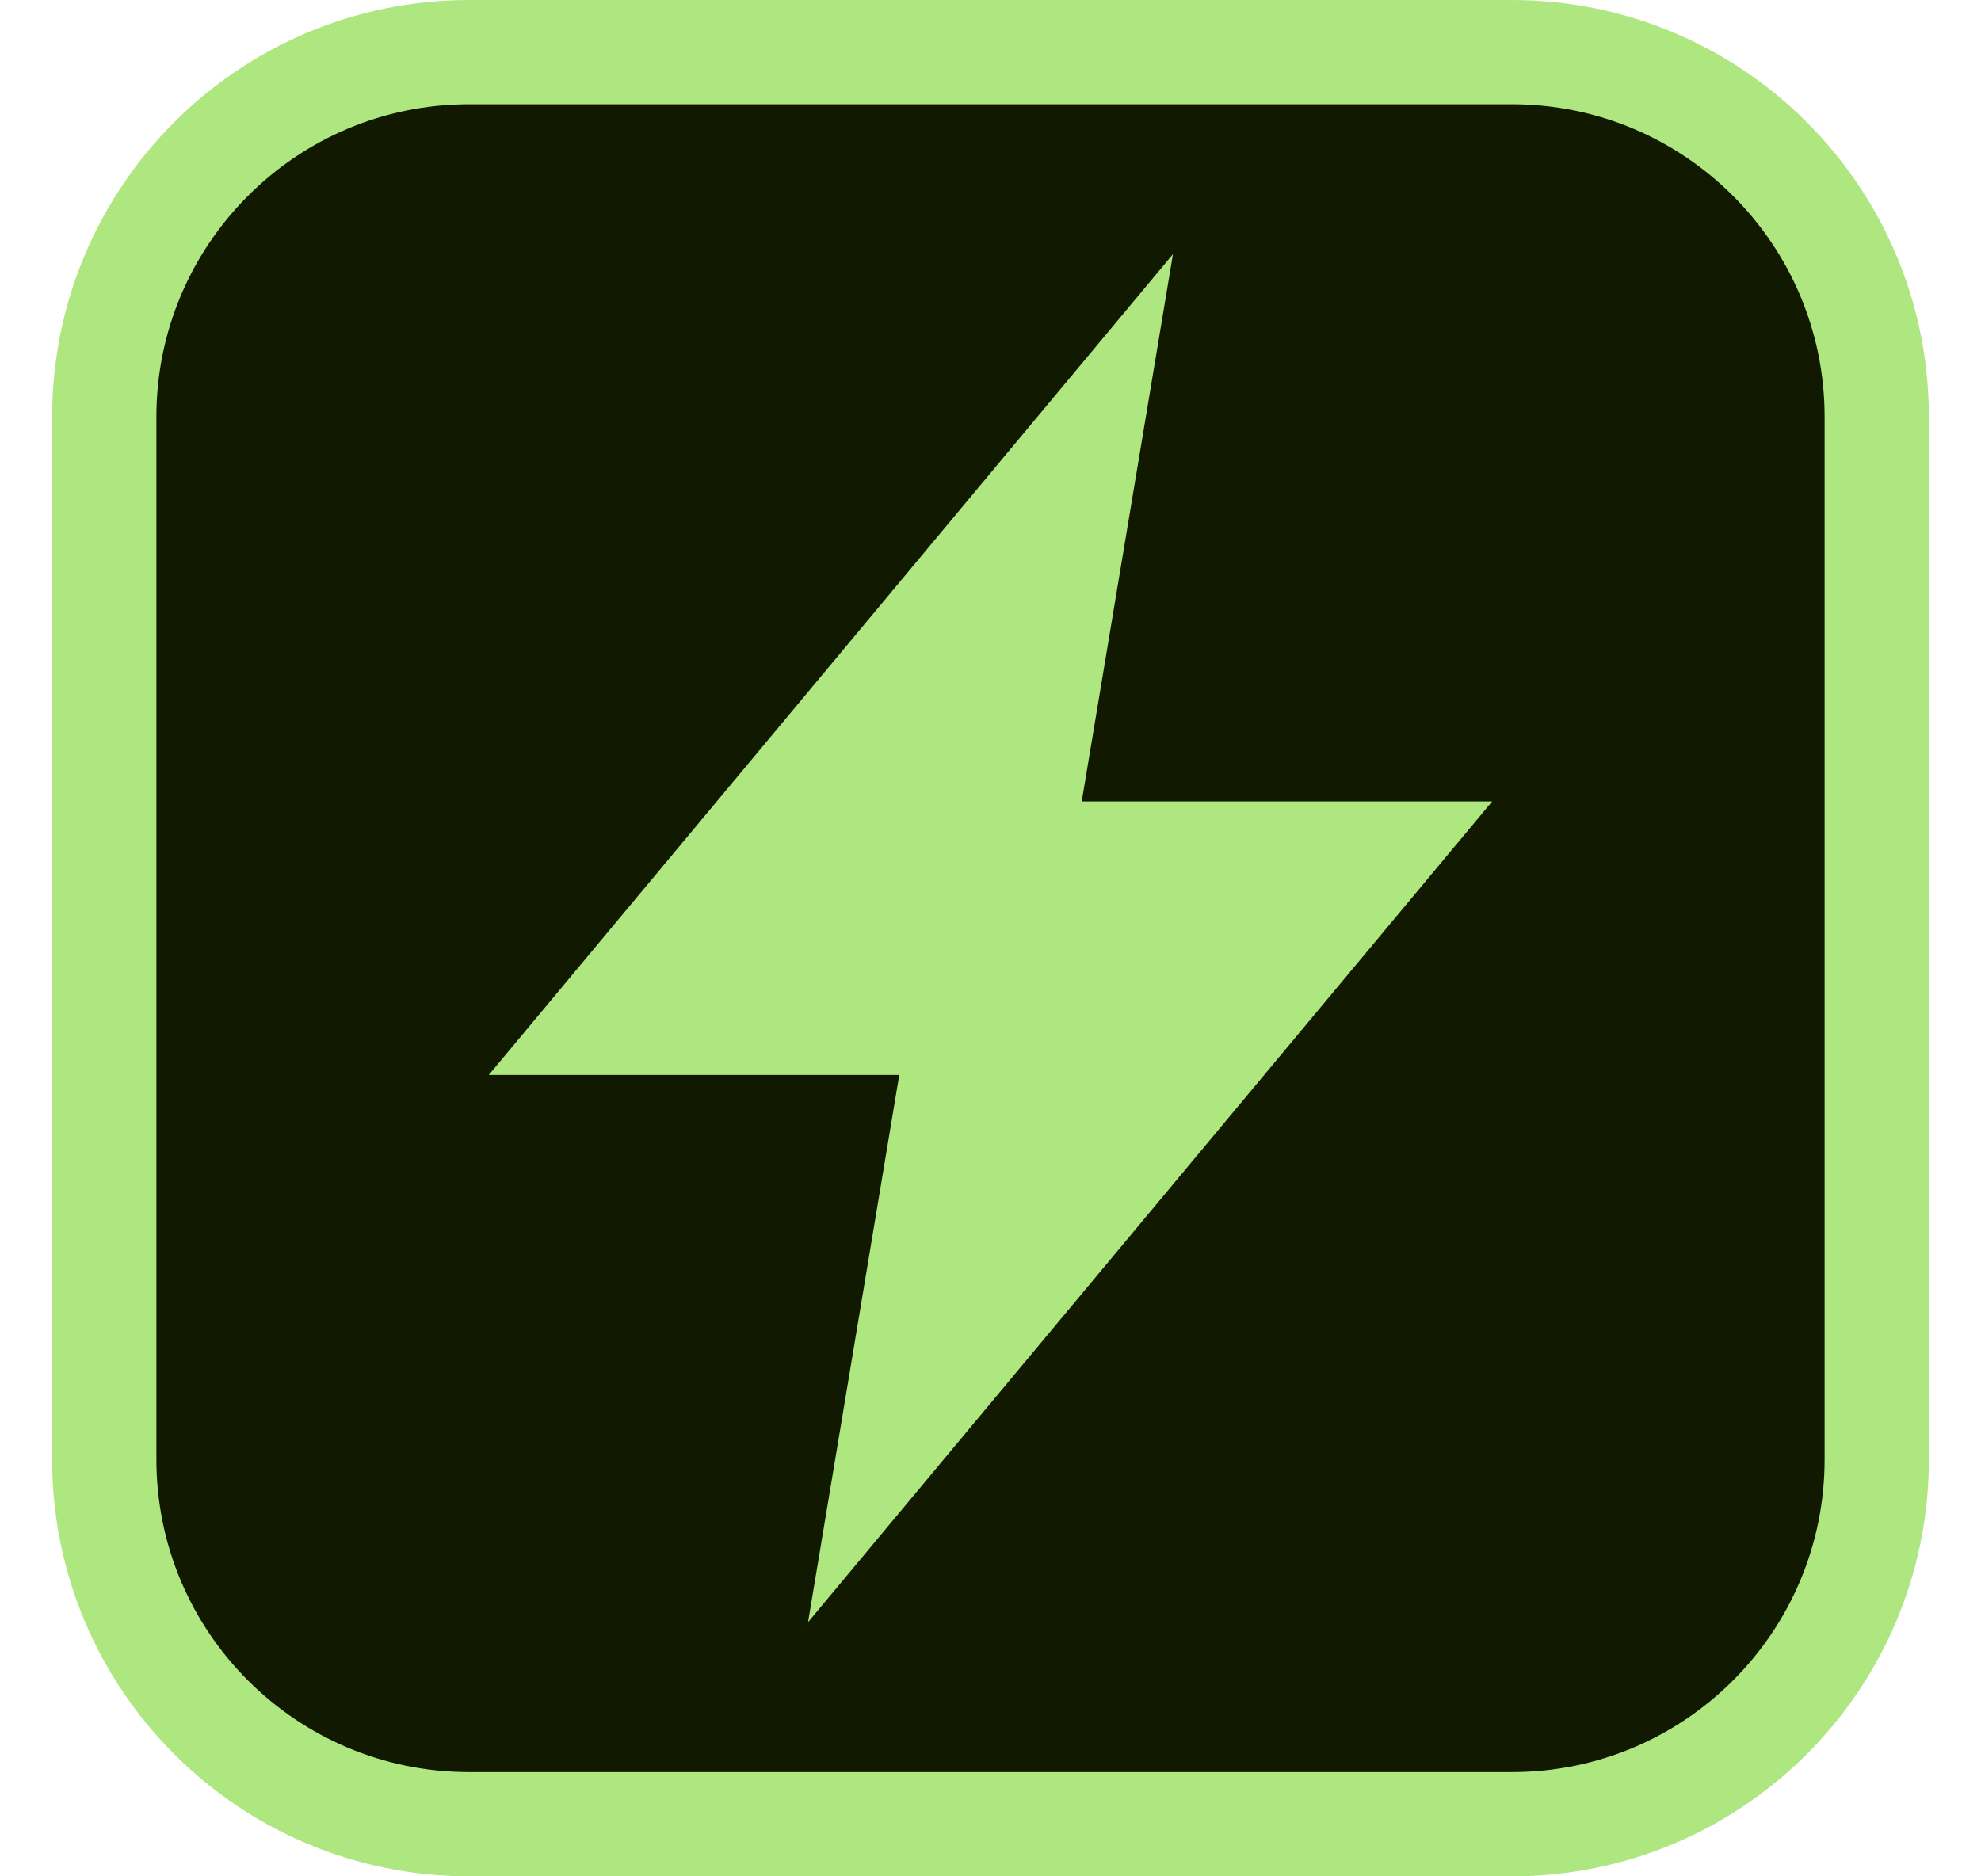 <svg width="19" height="18" viewBox="0 0 19 18" fill="none" xmlns="http://www.w3.org/2000/svg">
    <path
        d="M1 4C1 2.067 2.567 0.5 4.5 0.5H14.5C16.433 0.5 18 2.067 18 4V14C18 15.933 16.433 17.5 14.5 17.5H4.5C2.567 17.5 1 15.933 1 14V4Z"
        fill="#111900" />
    <path
        d="M1 4C1 2.067 2.567 0.5 4.5 0.5H14.5C16.433 0.5 18 2.067 18 4V14C18 15.933 16.433 17.5 14.5 17.5H4.5C2.567 17.5 1 15.933 1 14V4Z"
        stroke="#AEE67F" />
    <path d="M14.312 7.688H10.375L11.25 2.438L4.688 10.312H8.625L7.75 15.562L14.312 7.688Z"
        fill="#AEE67F" />
</svg>